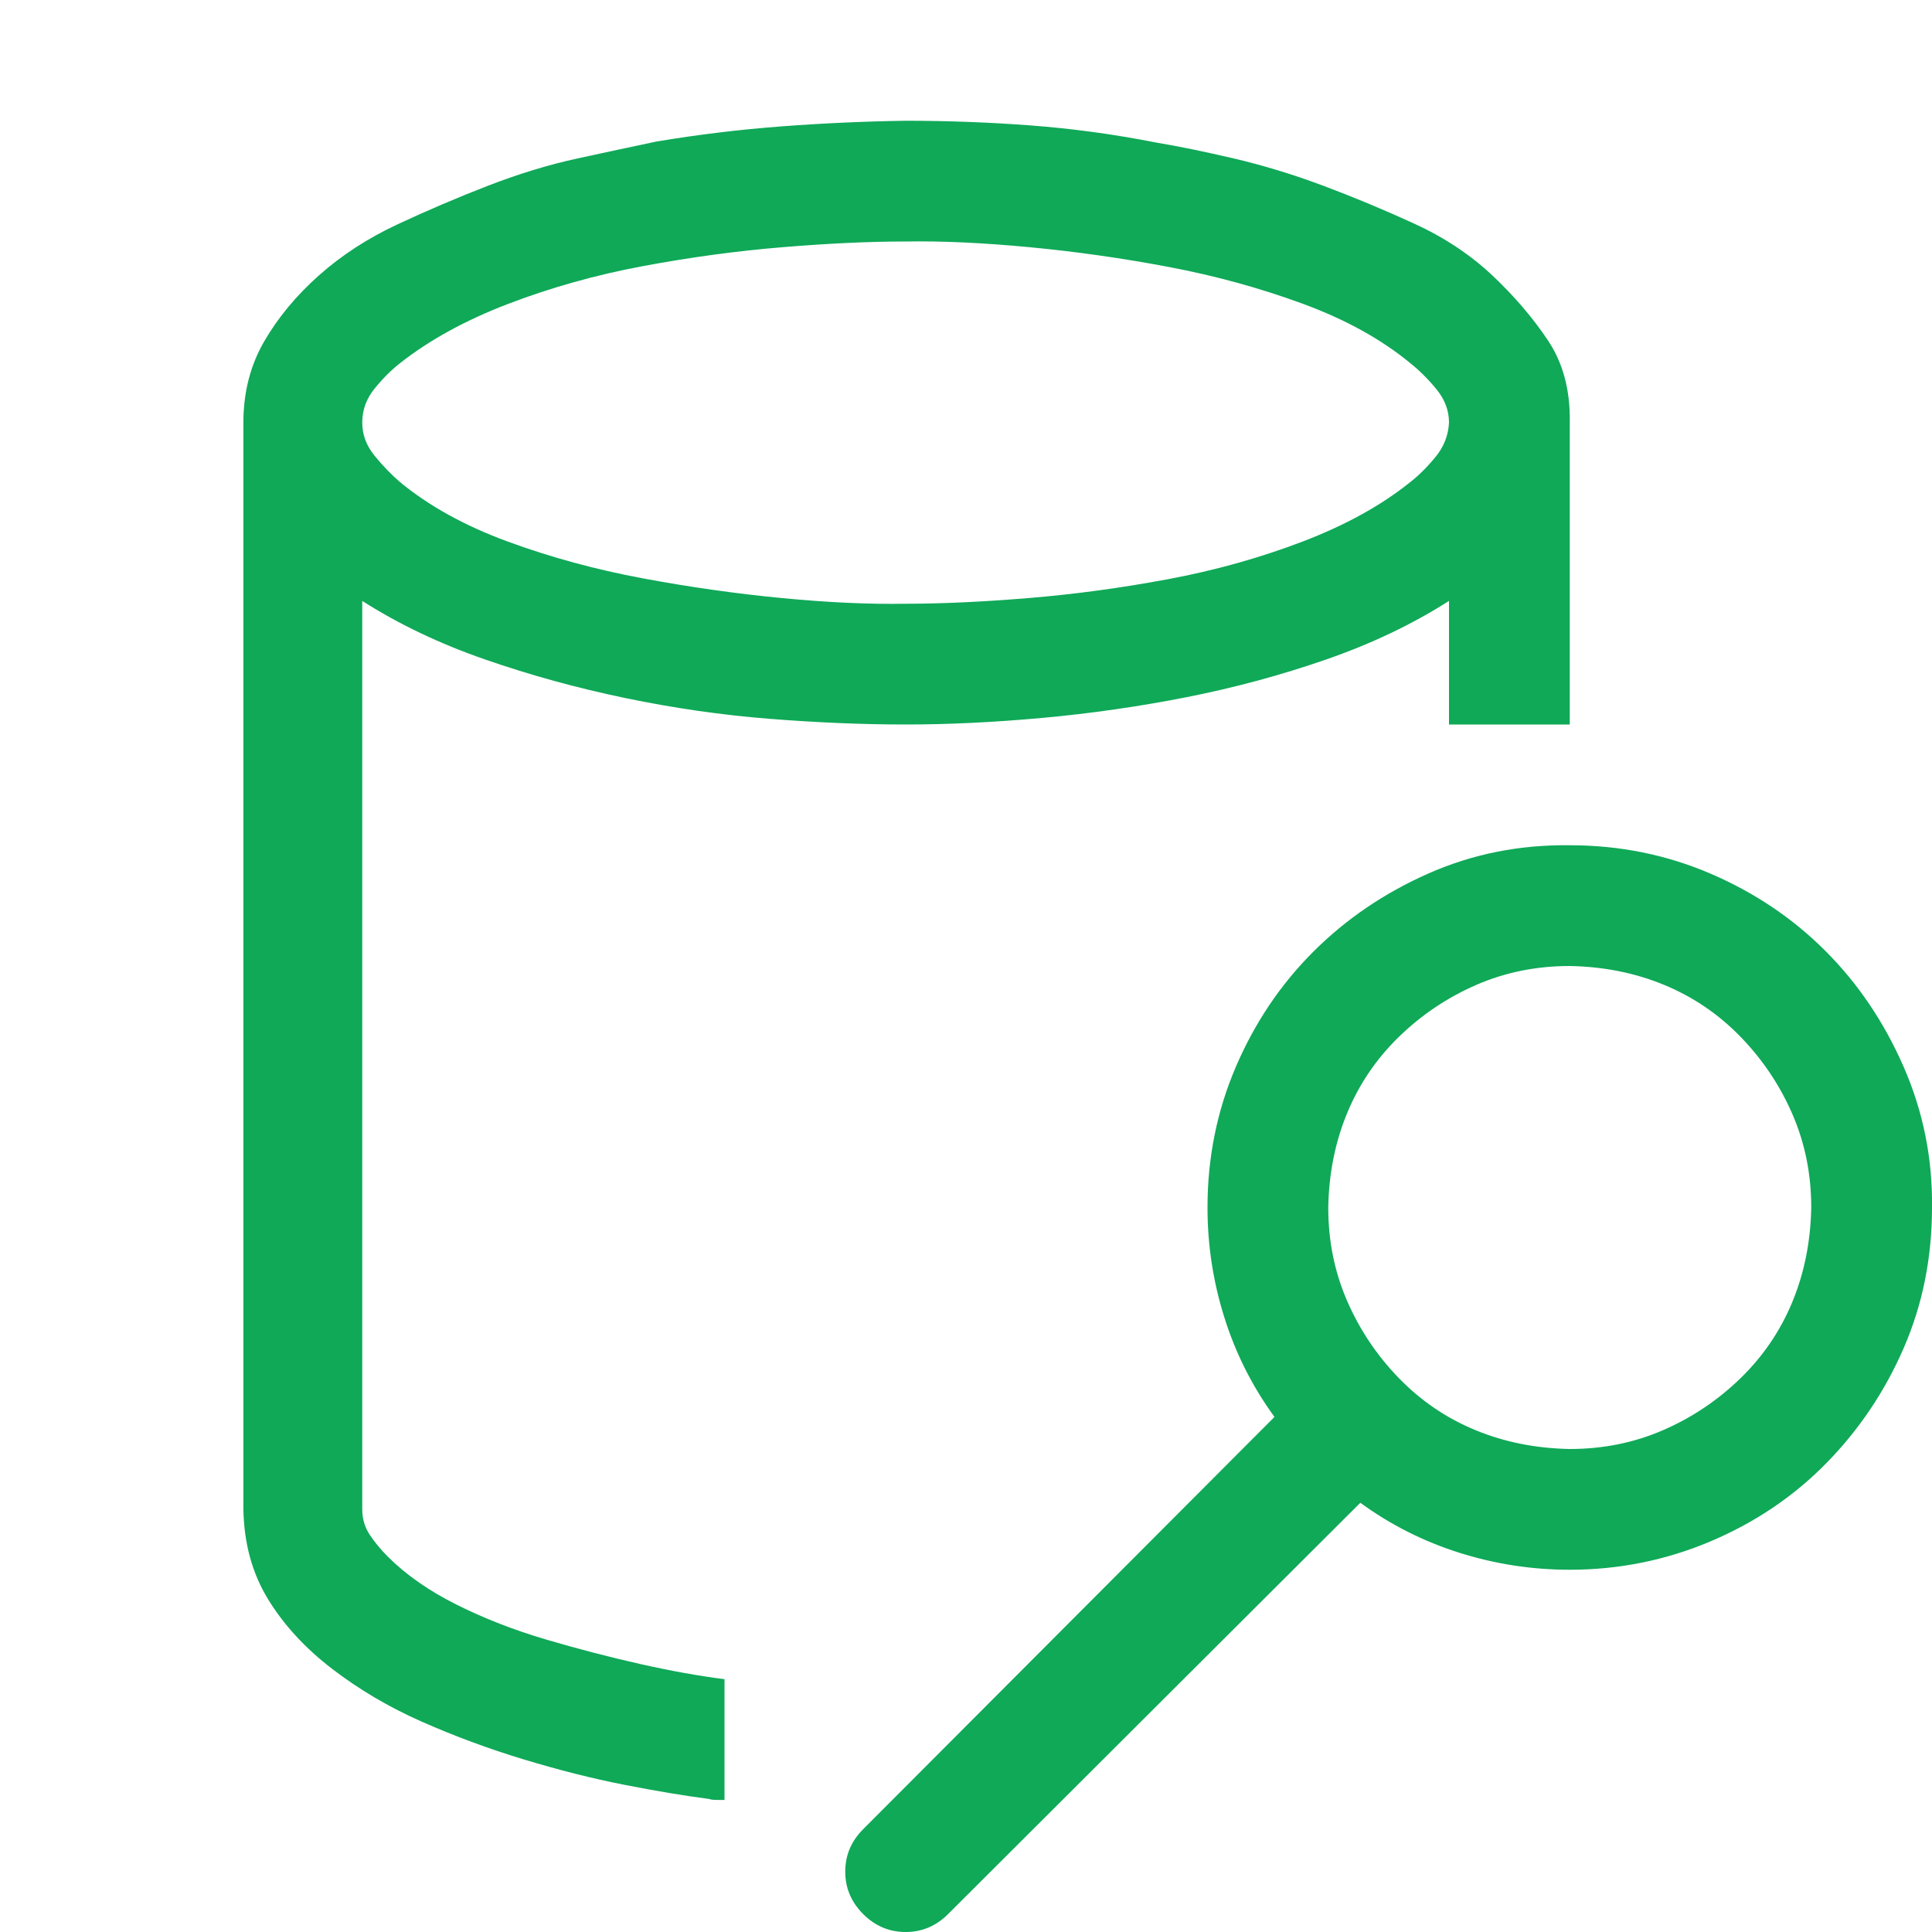 <svg width="2048" height="2048" viewBox="0 0 2048 2048" fill="none" xmlns="http://www.w3.org/2000/svg">
<g clip-path="url(#clip0_499_2)">
<path d="M1664 896C1716.67 896 1766.33 906 1813 926C1859.67 946 1900.33 973.333 1935 1008C1969.67 1042.67 1997.33 1083.67 2018 1131C2038.67 1178.33 2048.67 1228 2048 1280C2048 1333.33 2038 1383 2018 1429C1998 1475 1970.67 1515.67 1936 1551C1901.33 1586.33 1860.33 1614 1813 1634C1765.67 1654 1716 1664 1664 1664C1624 1664 1585 1658 1547 1646C1509 1634 1474 1616.33 1442 1593L1005 2029C992.333 2041.67 977.333 2048 960 2048C942.667 2048 927.667 2041.67 915 2029C902.333 2016.33 896 2001.33 896 1984C896 1966.67 902.333 1951.67 915 1939L1351 1502C1327.67 1470 1310 1435 1298 1397C1286 1359 1280 1320 1280 1280C1280 1227.33 1290 1177.67 1310 1131C1330 1084.33 1357.33 1043.67 1392 1009C1426.67 974.333 1467.33 946.667 1514 926C1560.67 905.333 1610.67 895.333 1664 896ZM1664 1536C1699.33 1536 1732.33 1529.33 1763 1516C1793.67 1502.67 1821 1484.33 1845 1461C1869 1437.67 1887.33 1410.67 1900 1380C1912.67 1349.33 1919.33 1316 1920 1280C1920 1244.67 1913.33 1211.67 1900 1181C1886.67 1150.33 1868.33 1123 1845 1099C1821.67 1075 1794.67 1056.67 1764 1044C1733.33 1031.33 1700 1024.67 1664 1024C1628.67 1024 1595.67 1030.67 1565 1044C1534.33 1057.33 1507 1075.67 1483 1099C1459 1122.33 1440.67 1149.33 1428 1180C1415.33 1210.67 1408.67 1244 1408 1280C1408 1315.33 1414.67 1348.33 1428 1379C1441.33 1409.67 1459.67 1437 1483 1461C1506.33 1485 1533.33 1503.33 1564 1516C1594.67 1528.67 1628 1535.33 1664 1536ZM384 1600C384 1610 386.667 1619 392 1627C397.333 1635 403.667 1642.67 411 1650C430.333 1669.33 454.667 1686.33 484 1701C513.333 1715.67 545 1728 579 1738C613 1748 646.333 1756.67 679 1764C711.667 1771.33 741.333 1776.67 768 1780V1908H760C756 1908 753.333 1907.67 752 1907C726 1903.67 696 1898.67 662 1892C628 1885.33 592.333 1876.33 555 1865C517.667 1853.67 481.667 1840.33 447 1825C412.333 1809.67 380.667 1791 352 1769C323.333 1747 300.667 1722.33 284 1695C267.333 1667.67 258.667 1636 258 1600V448C258 416 265.333 387.333 280 362C294.667 336.667 314 313.333 338 292C362 270.667 389.667 252.667 421 238C452.333 223.333 484.333 209.667 517 197C549.667 184.333 581.333 174.667 612 168C642.667 161.333 670.667 155.333 696 150C740 142.667 784 137.333 828 134C872 130.667 916 128.667 960 128C1004.67 128 1049 129.667 1093 133C1137 136.333 1181 142.333 1225 151C1249 155 1276.67 160.667 1308 168C1339.33 175.333 1371 185 1403 197C1435 209 1467 222.333 1499 237C1531 251.667 1558.67 270 1582 292C1605.33 314 1625 337 1641 361C1657 385 1664.67 414 1664 448V768H1536V637C1497.33 661.667 1454 682.333 1406 699C1358 715.667 1308.67 729 1258 739C1207.33 749 1156.33 756.333 1105 761C1053.67 765.667 1005.33 768 960 768C914.667 768 866.667 766 816 762C765.333 758 714.333 750.667 663 740C611.667 729.333 562 715.667 514 699C466 682.333 422.667 661.667 384 637V1600ZM960 256C922 256 878.667 258 830 262C781.333 266 732 272.667 682 282C632 291.333 584.333 304.667 539 322C493.667 339.333 455.333 360.333 424 385C414.667 392.333 405.667 401.333 397 412C388.333 422.667 384 434.667 384 448C384 460.667 388.333 472.333 397 483C405.667 493.667 414.667 503 424 511C454.667 536.333 492.667 557.333 538 574C583.333 590.667 631 603.667 681 613C731 622.333 780.333 629.333 829 634C877.667 638.667 921.333 640.667 960 640C998 640 1041.33 638 1090 634C1138.67 630 1188 623.333 1238 614C1288 604.667 1335.67 591.333 1381 574C1426.33 556.667 1464.33 535.667 1495 511C1504.33 503.667 1513.33 494.667 1522 484C1530.67 473.333 1535.33 461.333 1536 448C1536 435.333 1531.67 423.667 1523 413C1514.33 402.333 1505 393 1495 385C1464.33 359.667 1426.33 338.667 1381 322C1335.67 305.333 1288.33 292.333 1239 283C1189.67 273.667 1140.33 266.667 1091 262C1041.67 257.333 998 255.333 960 256Z" fill="#0FA958"/>
</g>
<defs>
<clipPath id="clip0_499_2">
<rect width="2048" height="2048" fill="white"/>
</clipPath>
</defs>
</svg>
